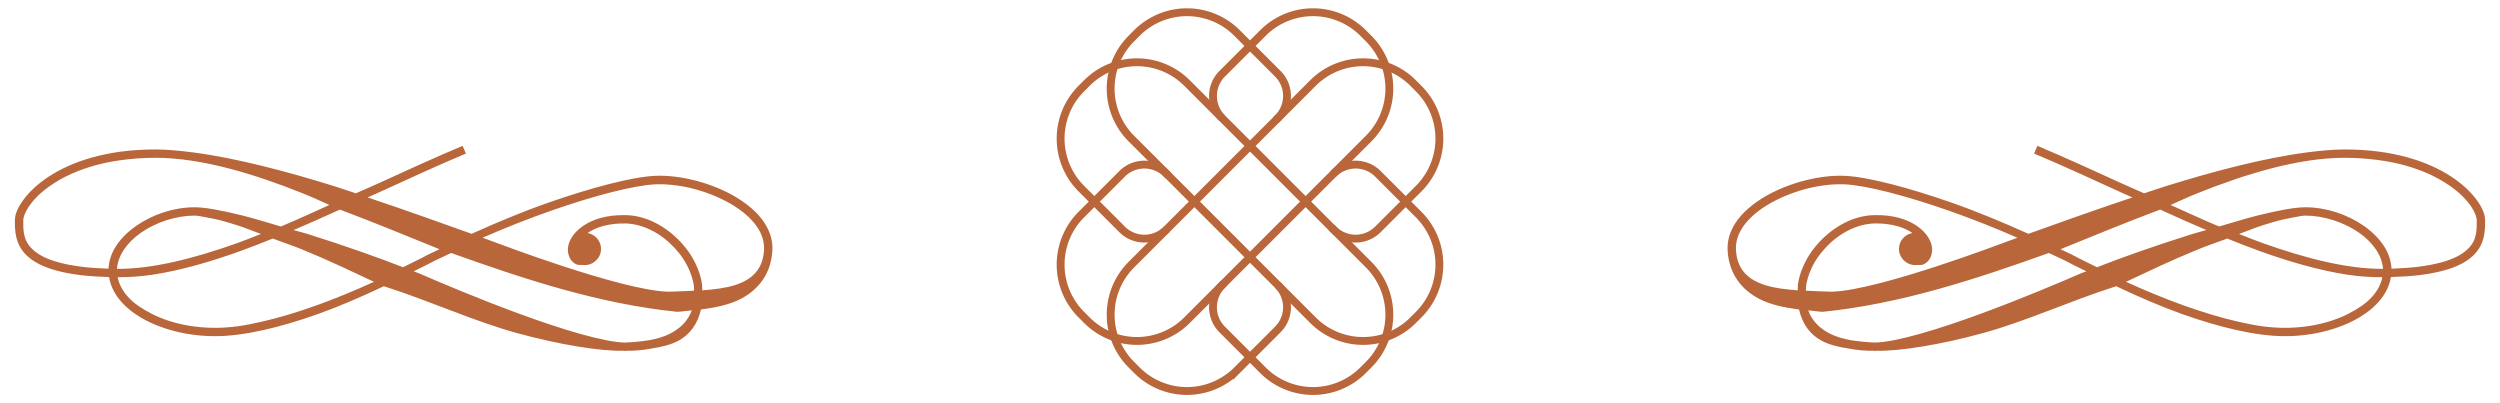 <svg xmlns="http://www.w3.org/2000/svg" viewBox="0 0 620 100">
	<defs>
		<style>
			:root {
				--brown: #b9663a;
			}
		</style>
		<path id="path_part_1" fill="none" stroke="#b9663a" stroke-width="3" d="M 15 15 l 0 -45 a 12 12 0 0 1 12 -12 l 22 0 a 27 27 0 0 1 27 27 l 0 3 a 27 27 0 0 1 -27 27 l -19 0"/>
		<path id="path_part_2" fill="none" stroke="#b9663a" stroke-width="3" d="M -15 -15 l 0 -34 a 27 27 0 0 1 27 -27 l 3 0 a 27 27 0 0 1 27 27 l 0 22 a 12 12 0 0 1 -12 12 l -1 0"/>
	</defs>
	<g transform="translate(310 50) scale(1.3 1.3) ">
		<!-- promenade logo -->
		<g transform="rotate(45) scale(0.5 0.5)">
			<use href="#path_part_1" transform="rotate(270)"/>
			<use href="#path_part_1" transform="rotate(180)"/>
			<use href="#path_part_1" transform="rotate(90)"/>
			<use href="#path_part_1" />
			<use href="#path_part_2" />
			<use href="#path_part_2" transform="rotate(90)"/>
			<use href="#path_part_2" transform="rotate(180)"/>
			<use href="#path_part_2" transform="rotate(270)"/>
		</g>
		<!-- ornament -->
		<g id="ornament">
			<path transform="translate(150 -10)" fill="#b9663a" d="m -30.76 38.49 c 0.06 -0 0.19 -0.04 0.25 -0.04 c 4.41 0.13 12.42 -1.19 20.34 -3.37 c 8.34 -2.29 16.36 -6.05 25.41 -8.94 c 4.09 1.93 8.25 3.76 12.41 5.25 c 7.24 2.59 14.25 4.28 19.75 4.28 c 1.36 -0 2.7 -0.08 4 -0.25 c 1.3 -0.16 2.57 -0.4 3.78 -0.72 c 2.41 -0.62 4.6 -1.51 6.47 -2.62 c 3.32 -1.98 5.53 -4.66 6 -7.69 c 1.89 -0.06 3.7 -0.16 5.22 -0.34 c 3.59 -0.43 6.19 -1.15 8.06 -2.1 c 0.93 -0.47 1.7 -0.99 2.31 -1.56 c 2.46 -2.25 2.38 -5.09 2.38 -6.84 c -0 -1.18 -0.59 -2.49 -1.66 -3.94 s -2.67 -2.99 -4.84 -4.41 c -1.09 -0.7 -2.31 -1.38 -3.69 -2 c -2.76 -1.23 -6.13 -2.22 -10.13 -2.75 c -2 -0.26 -4.17 -0.4 -6.5 -0.4 c -2.18 0 -4.61 0.23 -7.15 0.56 c -8.33 1.08 -18.11 3.69 -27.03 6.47 c -1.51 0.47 -2.6 0.87 -4.04 1.34 c -1.22 -0.55 -2.47 -1.07 -3.68 -1.62 c -5.8 -2.65 -11.43 -5.23 -16.69 -7.44 l -0.63 1.47 c 5.22 2.19 10.86 4.79 16.66 7.44 c 0.69 0.31 1.4 0.62 2.09 0.93 c -8.62 2.89 -16.06 5.6 -18.34 6.41 c -0.23 0.08 -1.2 0.43 -1.5 0.53 c -4.75 -2.14 -9.74 -4.23 -14.72 -5.97 c -4.1 -1.43 -8.04 -2.64 -11.53 -3.53 s -6.53 -1.46 -8.78 -1.56 c -4.49 -0.2 -10.11 1.16 -14.63 3.62 c -1.12 0.62 -2.17 1.31 -3.12 2.07 c -0.95 0.75 -1.8 1.57 -2.5 2.47 c -1.41 1.79 -2.25 3.9 -2.09 6.18 c 0.29 4.37 2.63 7.34 5.96 9.1 c 2.18 1.14 4.86 1.7 7.66 2.06 c 0.64 2.78 2.09 4.74 4.22 5.91 c 1.5 0.82 3.34 1.26 5.37 1.56 c 1.6 0.31 3.17 0.42 4.6 0.4 c 0.1 -0 0.21 0.04 0.31 0.04 z m -0 -1.6 h -0.03 c -1.76 -0.07 -3.28 -0.25 -4.72 -0.47 c -1.3 -0.26 -2.6 -0.61 -3.75 -1.18 c -1.95 -0.98 -3.49 -2.38 -4.25 -4.5 c 0.95 0.07 1.84 0.26 2.81 0.28 c 14.76 -1.51 28.78 -6.1 43.1 -11.22 c 1.31 0.65 2.85 1.29 4.03 1.94 c 0.98 0.54 2.1 1.03 3.12 1.56 c -0.24 0.1 -0.78 0.28 -1 0.37 c -3.63 1.59 -11.34 4.86 -19.22 7.75 c -7.86 2.89 -15.97 5.38 -20.09 5.47 z m 78.16 -2.81 c -1.29 0 -2.68 -0.09 -4.16 -0.28 c -1.48 -0.2 -3.03 -0.51 -4.66 -0.88 c -6.61 -1.49 -14.23 -4.31 -21.46 -7.62 c 4.35 -2.03 8.22 -3.93 13.75 -6.19 c 1.95 -0.8 3.67 -1.34 5.56 -2.06 c 2.08 0.83 4.17 1.67 6.22 2.4 c 5.77 2.07 11.36 3.67 16.56 4.47 c 2.37 0.37 4.63 0.51 6.81 0.5 c -0.33 1.64 -1.27 3.24 -2.9 4.66 c -0.67 0.58 -1.46 1.11 -2.32 1.62 c -1.71 1.02 -3.75 1.89 -6.03 2.47 c -2.27 0.59 -4.77 0.91 -7.37 0.91 z m -86.1 -6.91 c -0.29 0.02 -0.58 0.01 -0.84 0 c -1.51 -0.03 -2.95 -0.11 -4.41 -0.18 c 0.03 -0.38 -0 -0.76 0.07 -1.13 c 0.3 -1.72 1 -3.41 2 -4.94 c 0.49 -0.76 1.09 -1.48 1.71 -2.15 c 1.26 -1.35 2.73 -2.49 4.32 -3.28 c 0.79 -0.4 1.61 -0.72 2.43 -0.94 c 0.83 -0.22 1.65 -0.35 2.47 -0.38 c 1.71 -0.04 3.18 0.16 4.41 0.5 c 1.18 0.33 2.15 0.79 2.91 1.32 c -1.45 0.26 -2.57 1.51 -2.57 3.03 c 0 1.71 1.42 3.09 3.13 3.09 c 0.16 -0 0.29 -0.01 0.44 -0.03 c 0.28 0.02 0.59 0.01 0.9 -0.03 c 0.89 -0.27 1.74 -1.18 1.85 -2.63 c 0.06 -0.8 -0.16 -1.63 -0.63 -2.43 c -0.47 -0.81 -1.19 -1.59 -2.12 -2.25 c -0.94 -0.67 -2.11 -1.24 -3.5 -1.63 c -1.4 -0.38 -3 -0.58 -4.85 -0.53 c -0.95 0.02 -1.91 0.16 -2.84 0.41 c -0.94 0.25 -1.87 0.61 -2.75 1.06 c -0.88 0.44 -1.73 0.98 -2.53 1.59 s -1.56 1.29 -2.25 2.03 s -1.33 1.53 -1.88 2.38 s -1.03 1.76 -1.4 2.69 c -0.38 0.92 -0.65 1.89 -0.82 2.87 c -0.07 0.43 -0.03 0.87 -0.06 1.31 c -2.29 -0.16 -4.47 -0.43 -6.25 -1 c -1.63 -0.52 -2.94 -1.27 -3.87 -2.31 c -0.94 -1.04 -1.53 -2.4 -1.66 -4.31 c -0.06 -0.92 0.08 -1.78 0.37 -2.63 c 0.3 -0.84 0.77 -1.65 1.38 -2.43 s 1.38 -1.53 2.25 -2.22 s 1.85 -1.33 2.91 -1.91 c 2.11 -1.15 4.53 -2.07 6.93 -2.66 c 2.4 -0.58 4.79 -0.83 6.85 -0.75 c 2.04 0.09 4.97 0.63 8.4 1.5 c 3.44 0.88 7.38 2.08 11.44 3.5 c 4.4 1.54 8.89 3.32 13.16 5.19 c -3.72 1.37 -8.56 3.2 -15.1 5.35 c -7.58 2.49 -15.58 4.74 -20 4.93 z m 104.85 -4.34 c -6.68 0.04 -14.56 -1.93 -22.94 -4.91 c -1.49 -0.53 -3.02 -1.16 -4.53 -1.75 c 1.41 -0.51 3.02 -1.17 4.31 -1.59 c 1.48 -0.48 2.77 -0.85 4 -1.16 c 1.49 -0.26 3.48 -0.75 4.34 -0.75 c 3.56 -0 7.37 1.27 10.22 3.25 c 2.69 1.87 4.4 4.35 4.6 6.91 z m 1.62 -0.03 c -0.1 -1.53 -0.57 -2.99 -1.44 -4.31 c -0.95 -1.47 -2.3 -2.79 -3.87 -3.88 s -3.38 -1.98 -5.28 -2.59 s -3.88 -0.94 -5.85 -0.94 c -2.03 0 -5.18 0.6 -8.96 1.53 c -2.26 0.56 -4.92 1.38 -7.47 2.13 c -0.14 -0.06 -0.27 -0.1 -0.41 -0.16 c -2.96 -1.22 -5.9 -2.62 -8.87 -3.94 c 2.04 -0.9 2.82 -1.3 5.09 -2.22 c 8.87 -3.56 19.12 -6.78 28.09 -6.78 c 2.26 -0 4.36 0.16 6.28 0.41 c 1.93 0.25 3.71 0.61 5.32 1.06 c 3.22 0.9 5.81 2.12 7.84 3.44 c 1.02 0.66 1.89 1.32 2.63 2 c 0.73 0.68 1.34 1.36 1.81 2 c 0.94 1.27 1.34 2.4 1.34 3 c 0 0.9 0.03 1.88 -0.19 2.84 c -0.21 0.96 -0.69 1.91 -1.68 2.81 c -0.5 0.46 -1.14 0.9 -1.97 1.32 c -1.66 0.82 -4.05 1.52 -7.5 1.93 c -1.41 0.17 -3.13 0.28 -4.91 0.35 z m -56.19 -0.28 c -1.45 -0.74 -3 -1.44 -4.37 -2.19 c -0.76 -0.42 -1.78 -0.83 -2.59 -1.25 c 6.35 -2.58 12.24 -5.01 19 -7.56 c 2.95 1.32 5.88 2.67 8.84 3.9 c -0.92 0.28 -1.73 0.46 -2.66 0.75 c -7.26 2.27 -13.82 4.62 -18.22 6.35 z"/>
		</g>
		<use href="#ornament" transform="scale(-1 1)" />
	</g>
	
	
</svg>